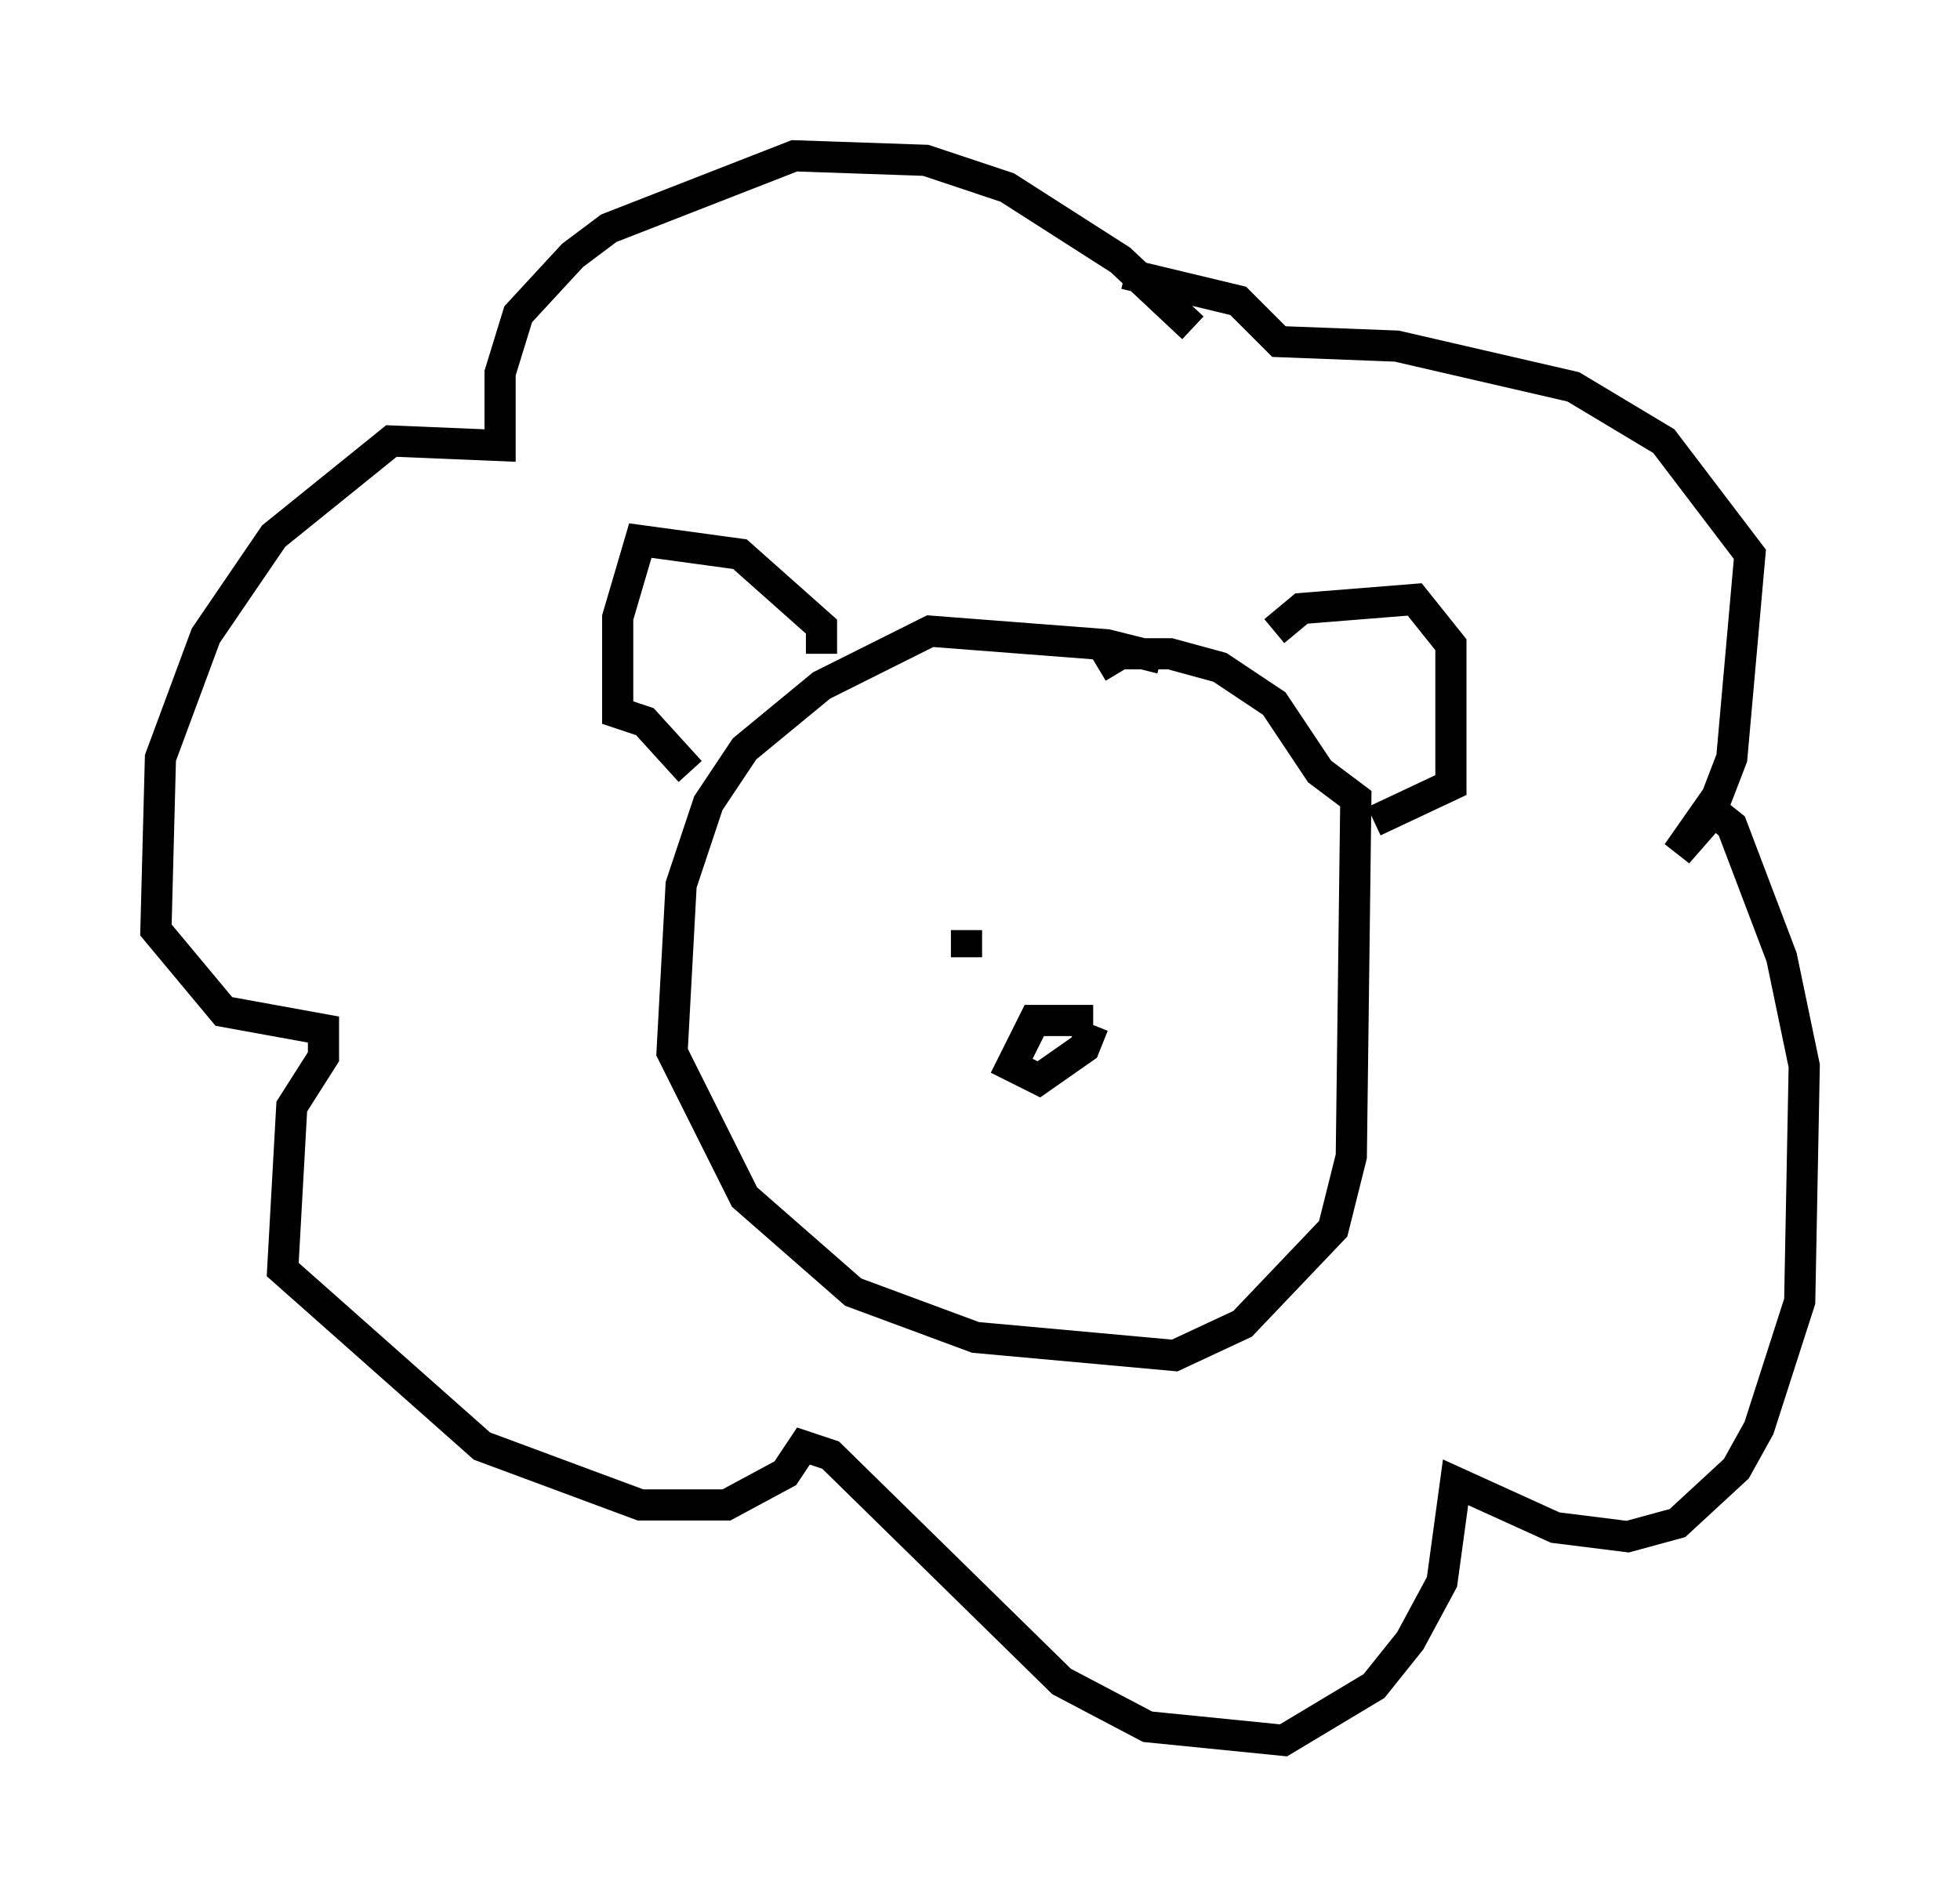 <?xml version="1.0" encoding="utf-8" ?>
<svg baseProfile="full" height="60.838" version="1.1" width="62.871" xmlns="http://www.w3.org/2000/svg" xmlns:ev="http://www.w3.org/2001/xml-events" xmlns:xlink="http://www.w3.org/1999/xlink"><defs /><rect fill="white" height="60.838" width="62.871" x="0" y="0" /><path d="M37.246, 21.849 m0.0, -0.726 l-1.743, -0.436 -5.665, -0.436 l-3.486, 1.743 -2.469, 2.034 l-1.162, 1.743 -0.872, 2.615 l-0.291, 5.374 2.324, 4.648 l3.486, 3.05 3.922, 1.453 l6.391, 0.581 2.179, -1.017 l2.905, -3.05 0.581, -2.324 l0.145, -11.475 -1.162, -0.872 l-1.453, -2.179 -1.743, -1.162 l-1.598, -0.436 -1.598, 0.0 l-0.726, 0.436 m-8.86, -0.436 l0.0, -0.872 -2.615, -2.324 l-3.196, -0.436 -0.726, 2.469 l0.0, 3.05 0.872, 0.291 l1.453, 1.598 m18.737, -4.503 l0.872, -0.726 3.631, -0.291 l1.162, 1.453 0.0, 4.503 l-2.469, 1.162 m-9.006, 6.391 l-1.888, 0.0 -0.726, 1.453 l0.872, 0.436 1.453, -1.017 l0.291, -0.726 m3.196, -22.369 l-2.324, -2.179 -3.631, -2.324 l-2.615, -0.872 -4.212, -0.145 l-5.955, 2.324 -1.162, 0.872 l-1.743, 1.888 -0.581, 1.888 l0.0, 2.324 -3.486, -0.145 l-3.777, 3.05 -2.179, 3.196 l-1.453, 3.922 -0.145, 5.52 l2.179, 2.615 3.196, 0.581 l0.0, 0.872 -1.017, 1.598 l-0.291, 5.229 6.391, 5.665 l5.084, 1.888 2.76, 0.0 l1.888, -1.017 0.581, -0.872 l0.872, 0.291 7.408, 7.263 l2.76, 1.453 4.358, 0.436 l2.905, -1.743 1.162, -1.453 l1.017, -1.888 0.436, -3.196 l3.196, 1.453 2.324, 0.291 l1.598, -0.436 1.888, -1.743 l0.726, -1.307 1.307, -4.067 l0.145, -7.553 -0.726, -3.486 l-1.598, -4.212 -0.726, -0.581 l-1.017, 1.453 1.017, -1.162 l0.726, -1.888 0.581, -6.536 l-2.76, -3.631 -2.905, -1.743 l-5.665, -1.307 -3.777, -0.145 l-1.307, -1.307 -3.631, -0.872 m-5.084, 21.933 l0.0, -0.872 " fill="none" stroke="black" stroke-width="1" /></svg>